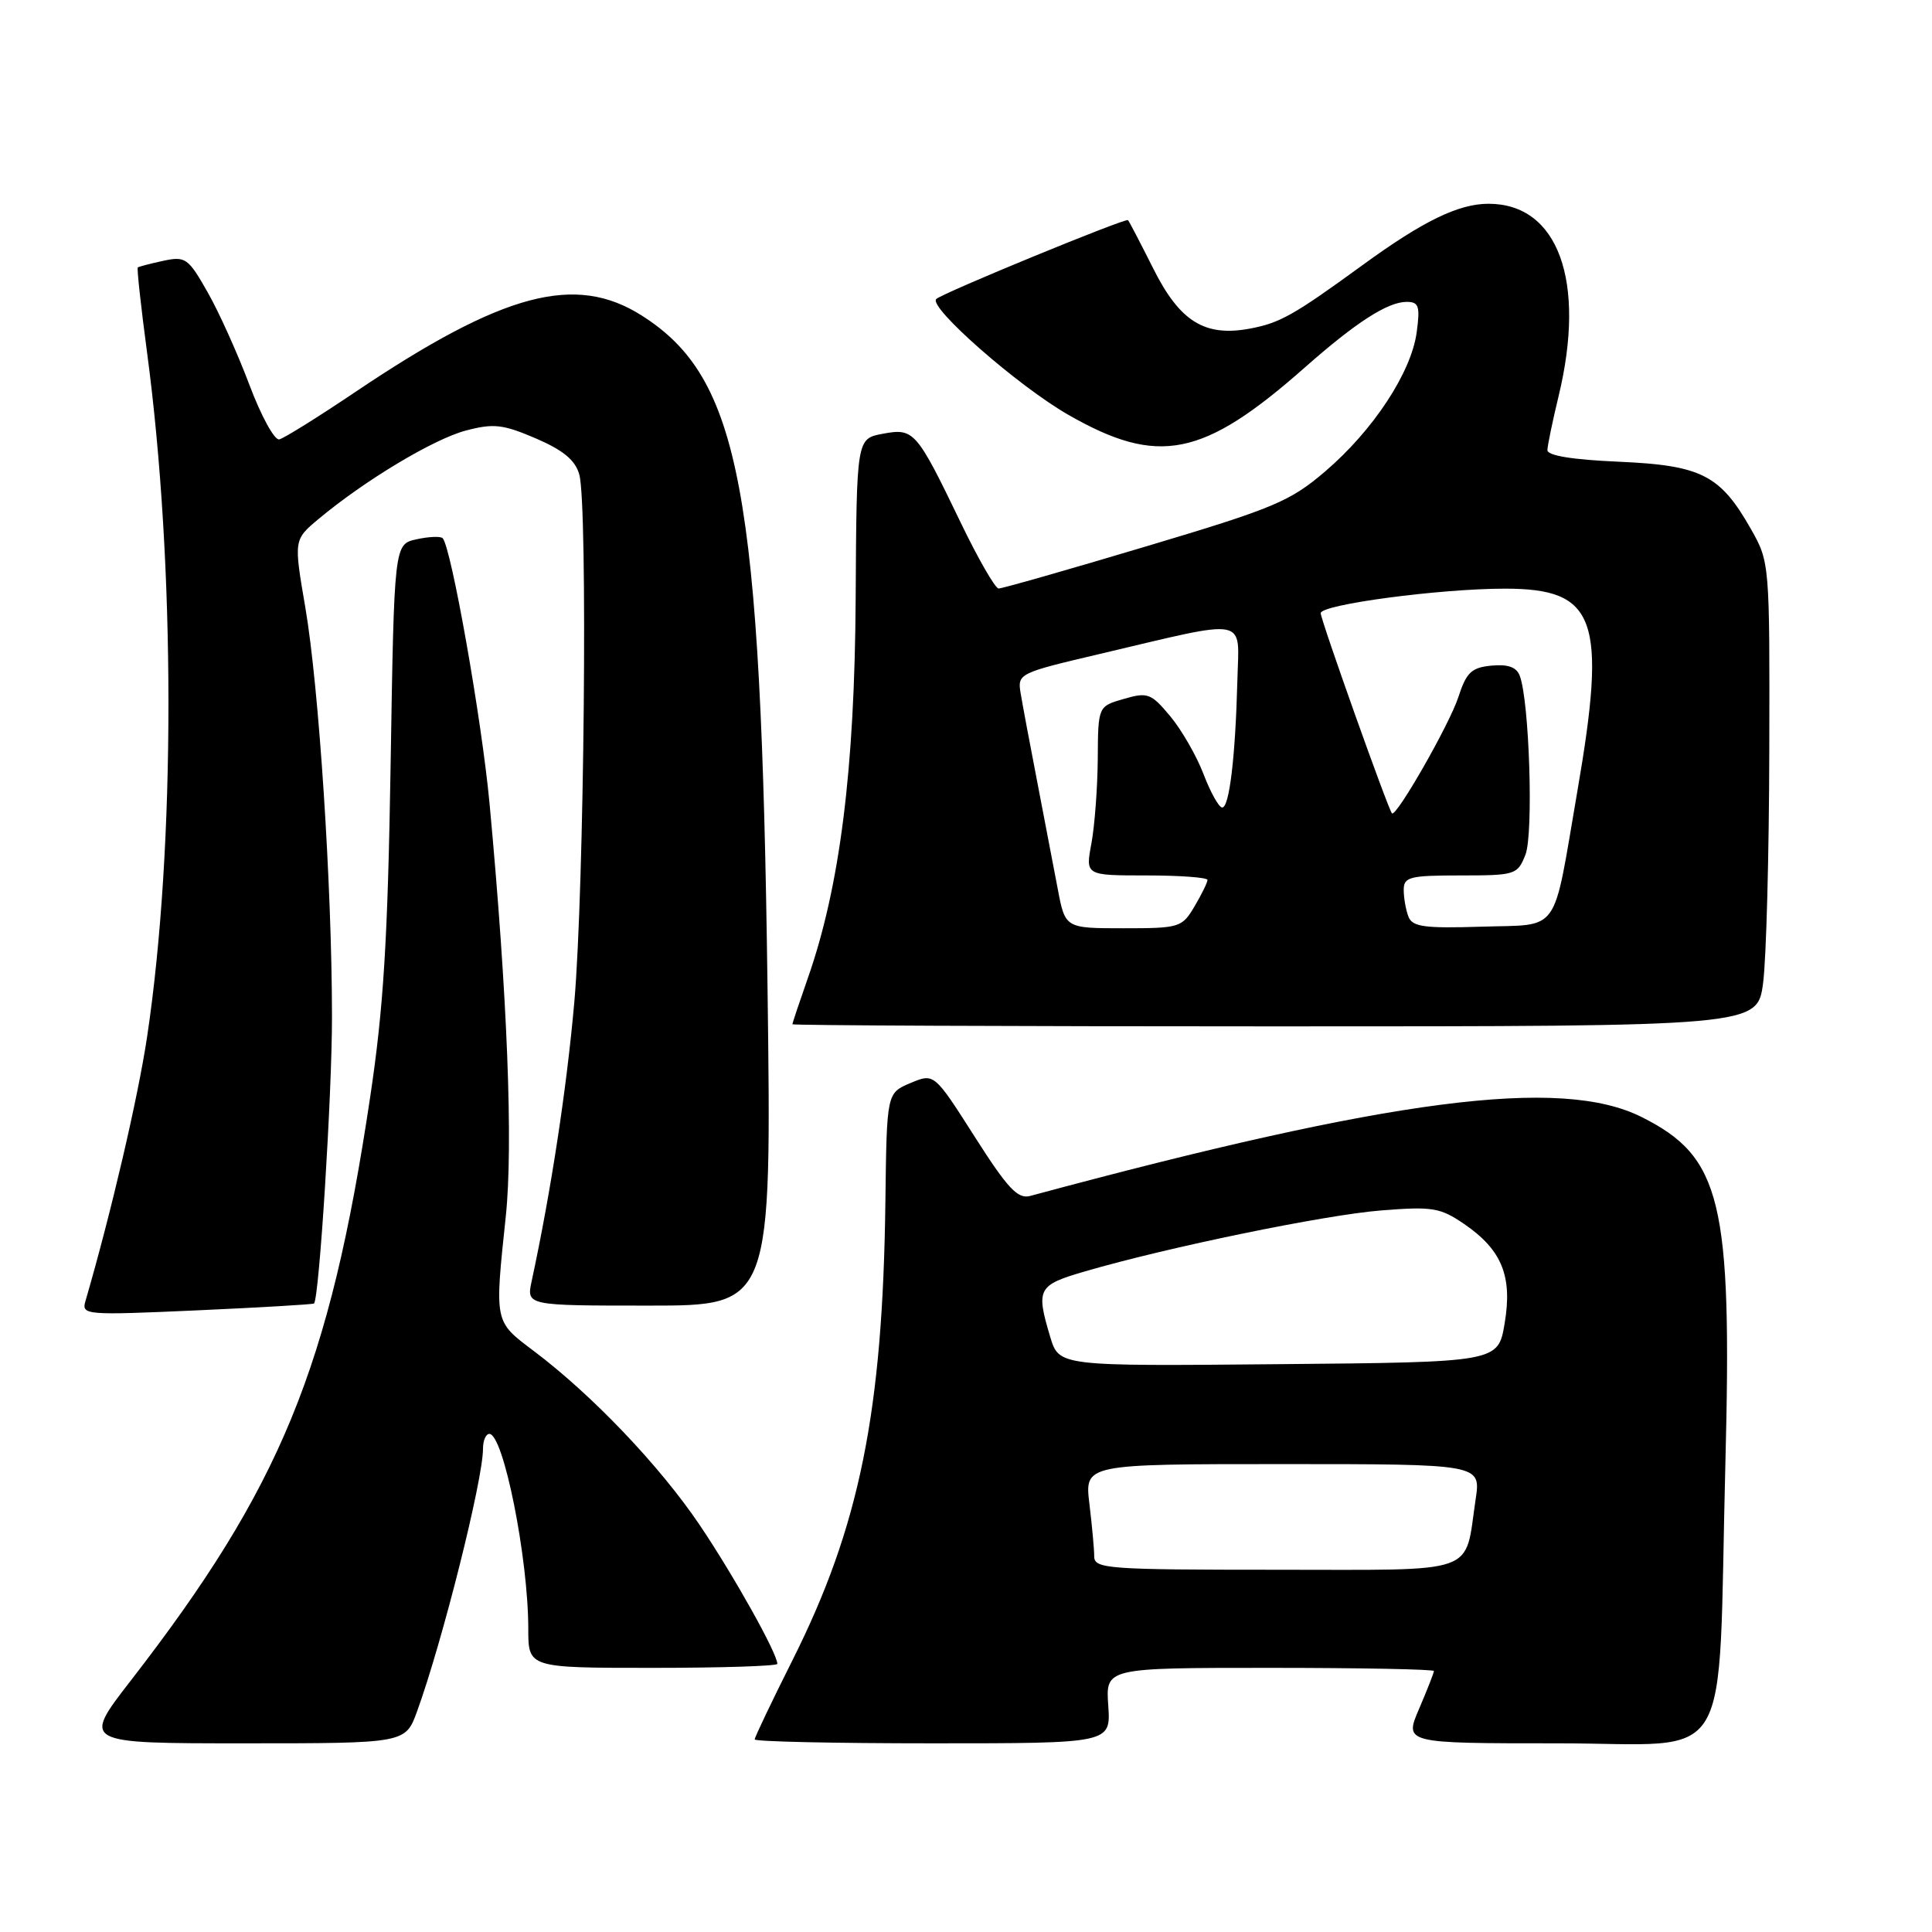 <?xml version="1.0" encoding="UTF-8" standalone="no"?>
<!DOCTYPE svg PUBLIC "-//W3C//DTD SVG 1.1//EN" "http://www.w3.org/Graphics/SVG/1.1/DTD/svg11.dtd" >
<svg xmlns="http://www.w3.org/2000/svg" xmlns:xlink="http://www.w3.org/1999/xlink" version="1.1" viewBox="0 0 256 256">
 <g >
 <path fill="currentColor"
d=" M 55.27 226.75 C 58.63 217.48 64.00 196.10 64.00 191.96 C 64.00 190.88 64.38 190.00 64.84 190.00 C 66.71 190.00 70.00 206.45 70.00 215.83 C 70.00 221.00 70.00 221.00 86.50 221.00 C 95.58 221.00 103.00 220.76 103.00 220.47 C 103.00 219.09 97.22 208.76 92.71 202.07 C 87.42 194.23 78.46 184.83 70.71 179.00 C 65.47 175.05 65.53 175.33 67.02 161.17 C 68.01 151.73 67.24 131.98 64.87 106.50 C 63.83 95.33 59.78 72.45 58.65 71.31 C 58.37 71.04 56.81 71.10 55.19 71.46 C 52.23 72.11 52.23 72.11 51.76 101.30 C 51.38 124.61 50.83 133.53 49.03 145.50 C 43.67 181.29 37.20 197.05 17.28 222.75 C 10.89 231.00 10.89 231.00 32.31 231.00 C 53.73 231.00 53.73 231.00 55.27 226.75 Z  M 146.85 226.00 C 146.50 221.00 146.50 221.00 168.25 221.00 C 180.21 221.00 190.00 221.19 190.00 221.42 C 190.00 221.65 189.12 223.90 188.04 226.42 C 186.07 231.00 186.07 231.00 206.40 231.00 C 230.10 231.00 227.57 235.22 228.62 194.00 C 229.52 159.15 228.10 153.30 217.50 148.00 C 206.79 142.65 184.48 145.53 136.50 158.47 C 134.86 158.91 133.52 157.48 129.14 150.60 C 123.78 142.19 123.78 142.19 120.64 143.51 C 117.50 144.83 117.50 144.83 117.32 159.16 C 116.98 187.07 113.90 202.27 105.00 220.00 C 102.25 225.48 100.00 230.20 100.00 230.48 C 100.00 230.77 110.62 231.00 123.60 231.00 C 147.19 231.00 147.19 231.00 146.85 226.00 Z  M 41.61 172.72 C 42.30 172.00 44.00 144.93 43.99 134.70 C 43.98 117.36 42.26 91.05 40.46 80.51 C 38.92 71.52 38.92 71.52 42.21 68.77 C 48.32 63.66 57.47 58.17 61.73 57.05 C 65.41 56.08 66.63 56.22 71.00 58.09 C 74.65 59.67 76.23 60.97 76.76 62.88 C 77.90 66.91 77.41 117.85 76.10 132.78 C 75.09 144.22 73.02 157.80 70.45 169.75 C 69.75 173.00 69.75 173.00 86.00 173.00 C 102.25 173.00 102.25 173.00 101.70 130.75 C 100.84 64.85 98.08 50.10 85.05 41.82 C 76.24 36.22 66.69 38.76 47.14 51.90 C 42.20 55.23 37.64 58.07 37.01 58.22 C 36.38 58.38 34.60 55.12 33.05 51.00 C 31.50 46.88 29.01 41.34 27.50 38.70 C 24.94 34.19 24.58 33.93 21.63 34.56 C 19.91 34.93 18.39 35.33 18.26 35.44 C 18.12 35.56 18.67 40.57 19.47 46.58 C 23.26 74.88 23.27 112.09 19.50 137.33 C 18.29 145.43 14.74 160.66 11.32 172.41 C 10.78 174.25 11.31 174.29 26.08 173.63 C 34.51 173.25 41.49 172.84 41.61 172.72 Z  M 233.62 130.25 C 234.04 127.09 234.41 113.25 234.44 99.50 C 234.50 74.63 234.49 74.48 232.00 70.09 C 227.94 62.93 225.44 61.66 214.49 61.18 C 208.31 60.91 205.01 60.37 205.04 59.63 C 205.06 59.01 205.72 55.80 206.52 52.50 C 210.20 37.25 206.47 27.00 197.24 27.00 C 193.26 27.00 188.55 29.29 180.50 35.16 C 171.42 41.77 169.61 42.79 165.63 43.54 C 159.64 44.66 156.34 42.62 152.82 35.60 C 151.14 32.25 149.63 29.35 149.47 29.17 C 149.17 28.84 124.88 38.83 124.06 39.62 C 122.96 40.68 134.91 51.16 141.55 54.96 C 153.49 61.80 159.40 60.61 172.90 48.69 C 179.66 42.72 183.86 40.01 186.38 40.00 C 188.00 40.00 188.19 40.56 187.72 44.02 C 187.01 49.34 181.96 57.02 175.61 62.45 C 170.92 66.46 168.81 67.34 151.80 72.42 C 141.54 75.49 132.77 77.99 132.32 77.98 C 131.87 77.97 129.60 74.03 127.29 69.23 C 121.42 57.06 121.11 56.70 116.95 57.48 C 113.50 58.13 113.50 58.13 113.38 79.31 C 113.25 101.96 111.29 117.54 107.02 129.67 C 105.91 132.84 105.00 135.56 105.00 135.72 C 105.00 135.87 133.77 136.00 168.93 136.00 C 232.86 136.00 232.86 136.00 233.62 130.25 Z  M 144.99 206.25 C 144.99 205.29 144.70 202.14 144.35 199.25 C 143.72 194.00 143.72 194.00 169.97 194.00 C 196.23 194.00 196.23 194.00 195.53 198.66 C 194.01 208.81 196.31 208.00 169.02 208.00 C 146.81 208.00 145.00 207.87 144.99 206.25 Z  M 139.16 177.15 C 137.25 170.76 137.50 170.29 143.75 168.47 C 154.78 165.25 175.56 160.98 183.00 160.39 C 189.80 159.85 190.82 160.01 194.00 162.18 C 199.01 165.61 200.43 169.10 199.37 175.38 C 198.50 180.50 198.50 180.50 169.41 180.76 C 140.33 181.03 140.33 181.03 139.16 177.15 Z  M 140.15 117.75 C 139.60 114.86 138.37 108.45 137.42 103.50 C 136.46 98.55 135.48 93.31 135.24 91.86 C 134.81 89.26 134.98 89.18 145.65 86.67 C 165.76 81.93 164.17 81.63 163.96 90.13 C 163.70 100.23 162.90 107.00 161.95 107.00 C 161.52 107.00 160.41 105.02 159.48 102.59 C 158.56 100.17 156.57 96.71 155.06 94.90 C 152.52 91.86 152.07 91.69 148.91 92.61 C 145.50 93.59 145.50 93.59 145.46 100.55 C 145.43 104.37 145.05 109.41 144.62 111.75 C 143.82 116.00 143.82 116.00 151.91 116.00 C 156.36 116.00 160.00 116.27 160.00 116.60 C 160.00 116.92 159.23 118.50 158.28 120.10 C 156.63 122.90 156.31 123.00 148.86 123.00 C 141.14 123.00 141.14 123.00 140.15 117.75 Z  M 186.62 121.45 C 186.28 120.56 186.00 118.97 186.00 117.92 C 186.00 116.20 186.77 116.00 193.52 116.00 C 200.81 116.00 201.08 115.91 202.13 113.25 C 203.21 110.49 202.65 92.86 201.37 89.53 C 200.94 88.39 199.79 87.99 197.62 88.20 C 194.98 88.45 194.30 89.10 193.24 92.37 C 192.05 96.01 185.00 108.34 184.44 107.77 C 183.94 107.25 175.00 82.13 175.00 81.25 C 175.00 80.10 190.77 78.00 199.41 78.00 C 211.52 78.00 212.95 81.98 209.00 104.89 C 205.69 124.13 206.88 122.45 196.30 122.79 C 188.71 123.03 187.14 122.81 186.62 121.45 Z "/>
</g>
</svg>